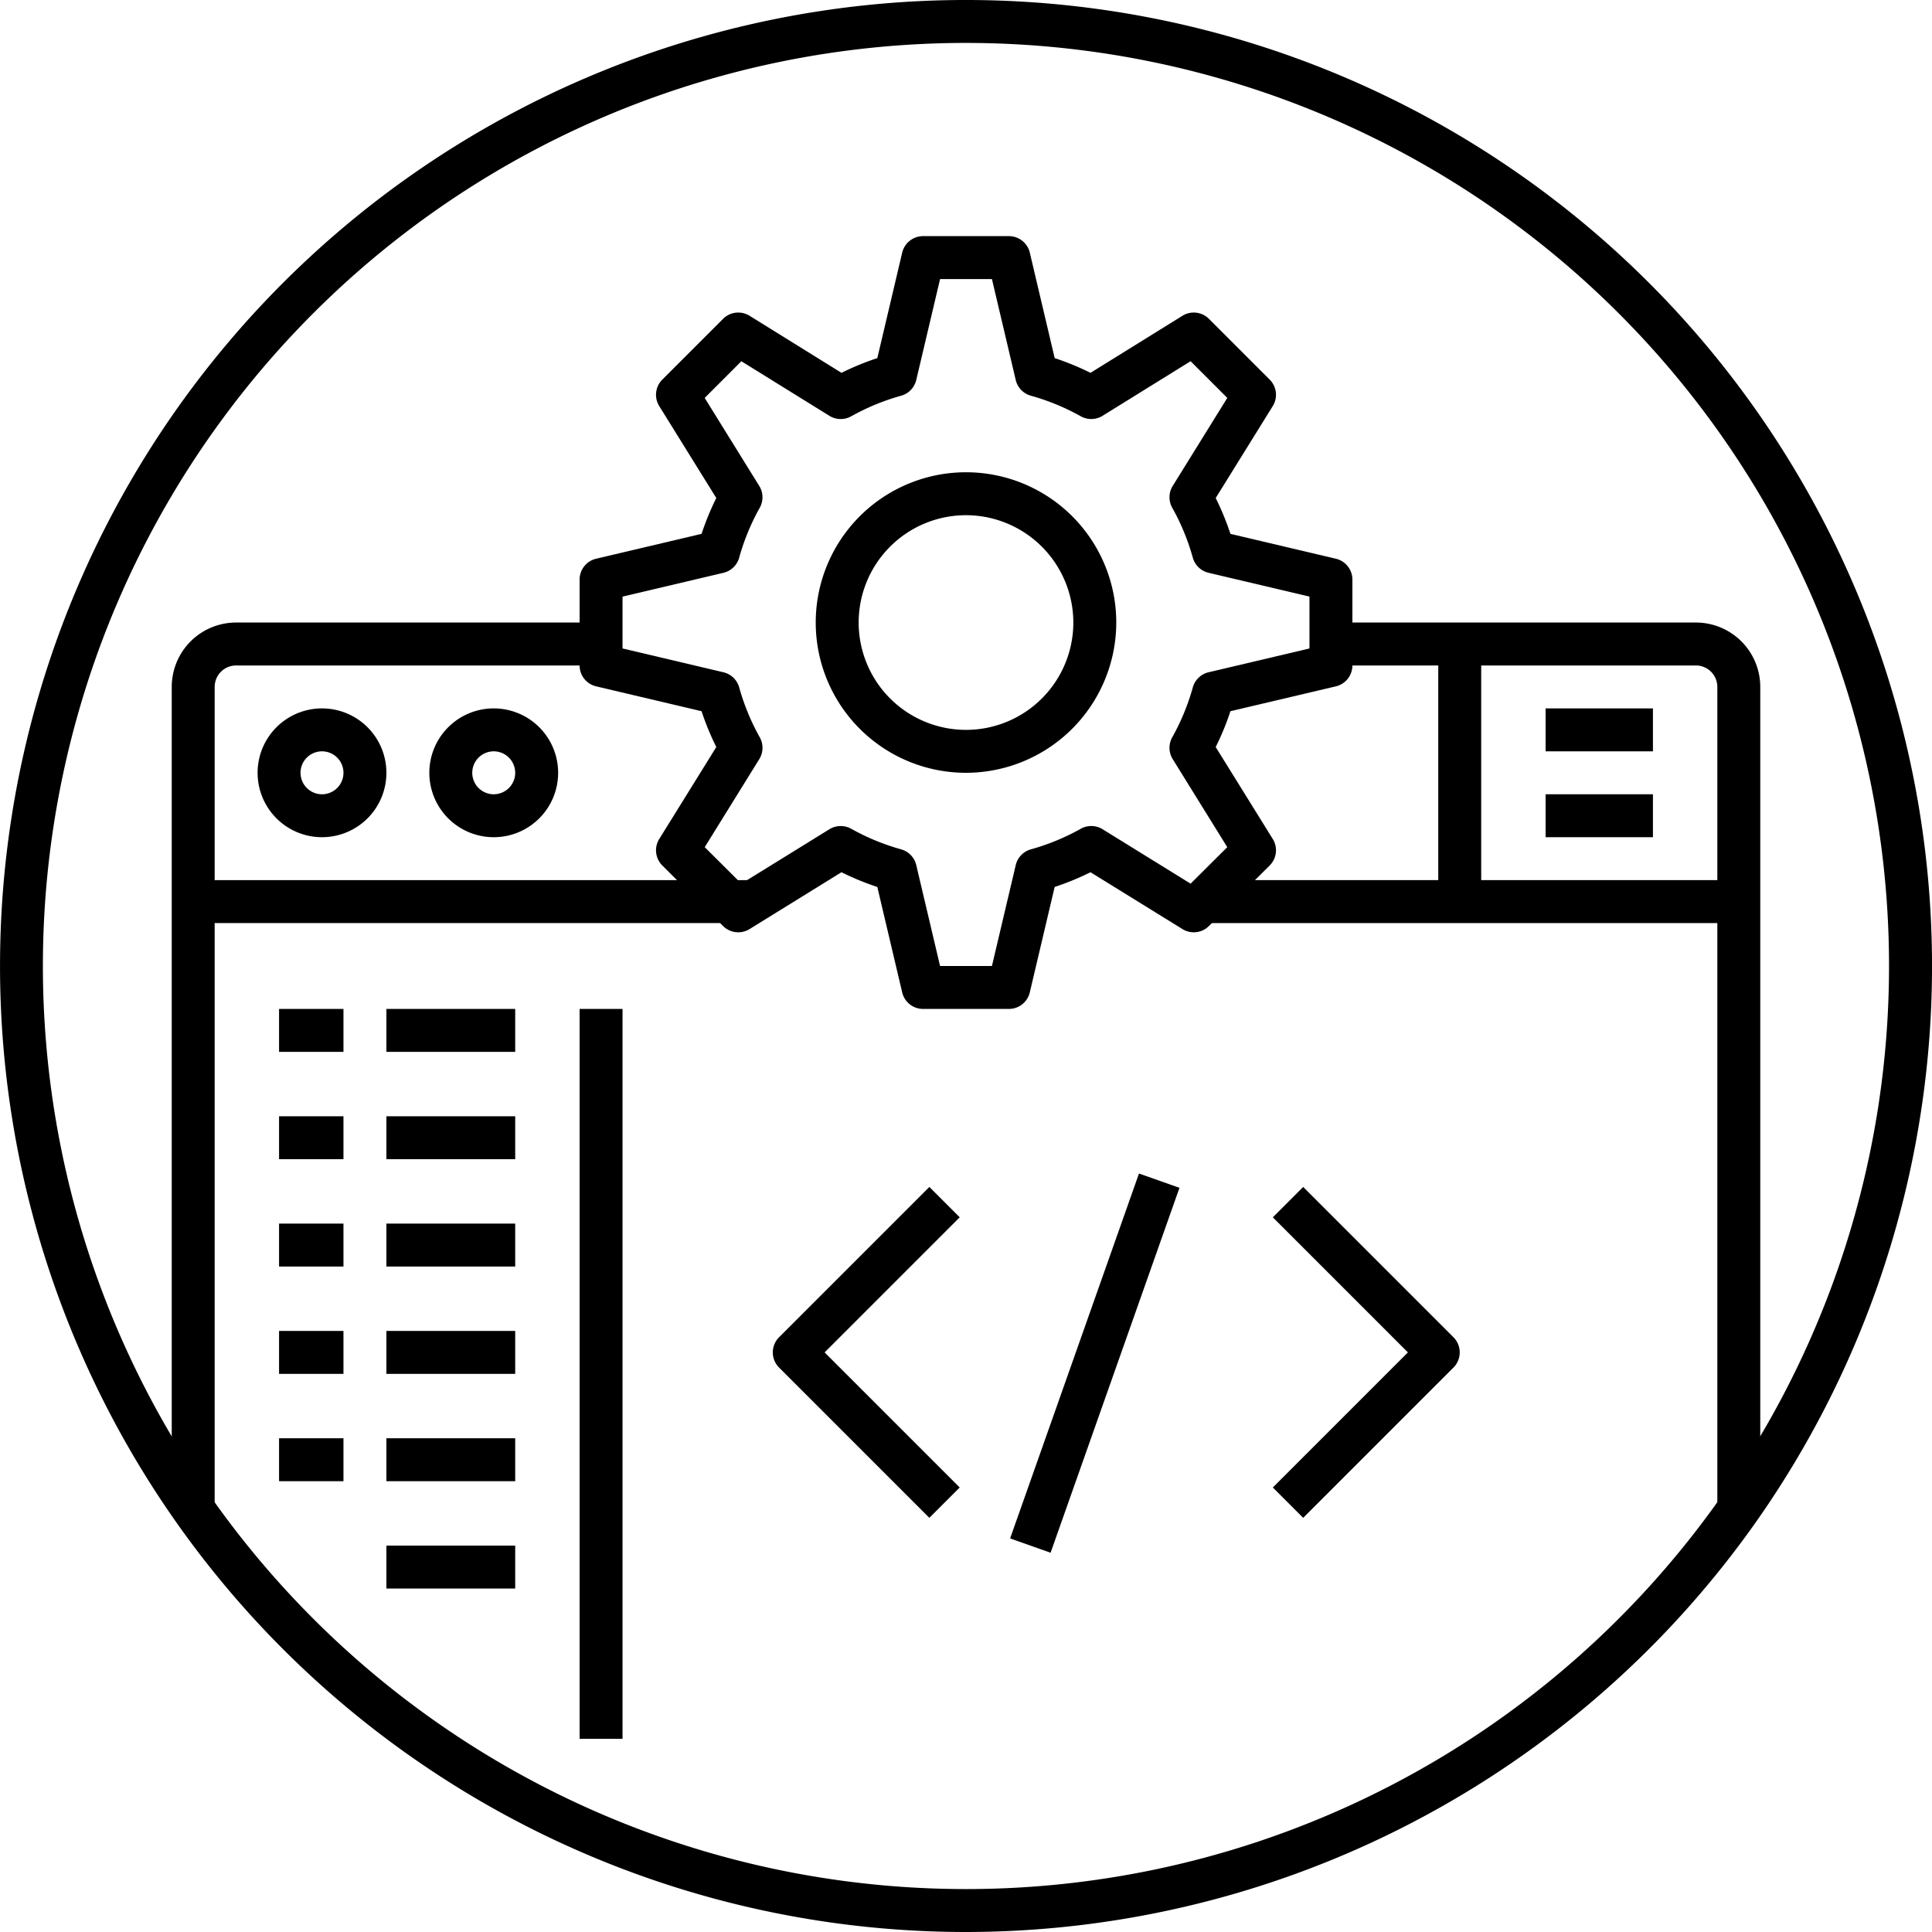 <svg xmlns="http://www.w3.org/2000/svg" viewBox="0 0 90 90"><title>2-Programming</title><g id="_2-Programming" data-name="2-Programming"><g id="_Group_" data-name="&lt;Group&gt;"><path d="M45,90A45,45,0,1,1,81.96,70.672,45.071,45.071,0,0,1,45,90ZM45,2A43,43,0,0,0,9.68,69.528h0A43,43,0,1,0,45,2Z"/><path d="M10,70H8V32a3,3,0,0,1,3-3H28v2H11a1,1,0,0,0-1,1Z"/><path d="M82,70H80V32a1,1,0,0,0-1-1H62V29H79a3,3,0,0,1,3,3Z"/><path d="M15,39a3,3,0,1,1,3-3A3,3,0,0,1,15,39Zm0-4a1,1,0,1,0,1,1A1,1,0,0,0,15,35Z"/><path d="M23,39a3,3,0,1,1,3-3A3,3,0,0,1,23,39Zm0-4a1,1,0,1,0,1,1A1,1,0,0,0,23,35Z"/><rect x="9" y="41" width="26" height="2"/><rect x="72" y="33" width="5" height="2"/><rect x="72" y="37" width="5" height="2"/><rect x="67" y="30" width="2" height="12"/><path d="M47,47H43a1,1,0,0,1-.973-.771l-1.158-4.911a12.6,12.6,0,0,1-1.67-.686l-4.283,2.649a1,1,0,0,1-1.233-.144l-2.829-2.819a1,1,0,0,1-.144-1.235L33.368,34.8a12.536,12.536,0,0,1-.686-1.669l-4.911-1.158A1,1,0,0,1,27,31V27a1,1,0,0,1,.771-.973l4.911-1.158a12.536,12.536,0,0,1,.686-1.669L30.71,18.917a1,1,0,0,1,.143-1.234l2.83-2.83a1,1,0,0,1,1.234-.143L39.2,17.368a12.536,12.536,0,0,1,1.669-.686l1.158-4.911A1,1,0,0,1,43,11h4a1,1,0,0,1,.973.771l1.158,4.911a12.536,12.536,0,0,1,1.669.686l4.283-2.658a1,1,0,0,1,1.234.143l2.83,2.83a1,1,0,0,1,.143,1.234L56.632,23.2a12.536,12.536,0,0,1,.686,1.669l4.911,1.158A1,1,0,0,1,63,27v4a1,1,0,0,1-.771.973l-4.911,1.158a12.536,12.536,0,0,1-.686,1.669l2.658,4.283a1,1,0,0,1-.144,1.235l-2.829,2.819a1,1,0,0,1-1.233.144L50.8,40.632a12.6,12.6,0,0,1-1.67.686l-1.158,4.911A1,1,0,0,1,47,47Zm-3.208-2h2.416l1.109-4.7a1,1,0,0,1,.7-.733,10.558,10.558,0,0,0,2.329-.959,1,1,0,0,1,1.017.021l4.1,2.535,1.708-1.7-2.541-4.1a1,1,0,0,1-.022-1.018,10.558,10.558,0,0,0,.959-2.329,1,1,0,0,1,.733-.7L61,30.208V27.792l-4.7-1.109a1,1,0,0,1-.733-.7,10.558,10.558,0,0,0-.959-2.329,1,1,0,0,1,.022-1.018l2.542-4.1-1.709-1.709-4.1,2.542a1,1,0,0,1-1.018.022,10.558,10.558,0,0,0-2.329-.959,1,1,0,0,1-.7-.733L46.208,13H43.792l-1.109,4.7a1,1,0,0,1-.7.733,10.558,10.558,0,0,0-2.329.959,1,1,0,0,1-1.018-.022l-4.1-2.542-1.709,1.709,2.542,4.1a1,1,0,0,1,.022,1.018,10.558,10.558,0,0,0-.959,2.329,1,1,0,0,1-.733.7L29,27.792v2.416l4.7,1.109a1,1,0,0,1,.733.7,10.558,10.558,0,0,0,.959,2.329,1,1,0,0,1-.022,1.018l-2.541,4.1,1.708,1.7,4.1-2.535a1.006,1.006,0,0,1,1.017-.021,10.558,10.558,0,0,0,2.329.959,1,1,0,0,1,.7.733Z"/><path d="M45,36a7,7,0,1,1,7-7A7.008,7.008,0,0,1,45,36Zm0-12a5,5,0,1,0,5,5A5.006,5.006,0,0,0,45,24Z"/><polygon points="81 43 56.04 43 56 41 81 41 81 43"/><rect x="27" y="47" width="2" height="34"/><path d="M43.293,70.707l-7-7a1,1,0,0,1,0-1.414l7-7,1.414,1.414L38.414,63l6.293,6.293Z"/><rect x="41.986" y="62.5" width="18.028" height="2" transform="translate(-25.86 90.442) rotate(-70.548)"/><path d="M60.707,70.707l-1.414-1.414L65.586,63l-6.293-6.293,1.414-1.414,7,7a1,1,0,0,1,0,1.414Z"/><rect x="13" y="47" width="3" height="2"/><rect x="18" y="47" width="6" height="2"/><rect x="13" y="52" width="3" height="2"/><rect x="18" y="52" width="6" height="2"/><rect x="13" y="57" width="3" height="2"/><rect x="18" y="57" width="6" height="2"/><rect x="13" y="62" width="3" height="2"/><rect x="18" y="62" width="6" height="2"/><rect x="13" y="67" width="3" height="2"/><rect x="18" y="67" width="6" height="2"/><rect x="18" y="72" width="6" height="2"/></g></g></svg>